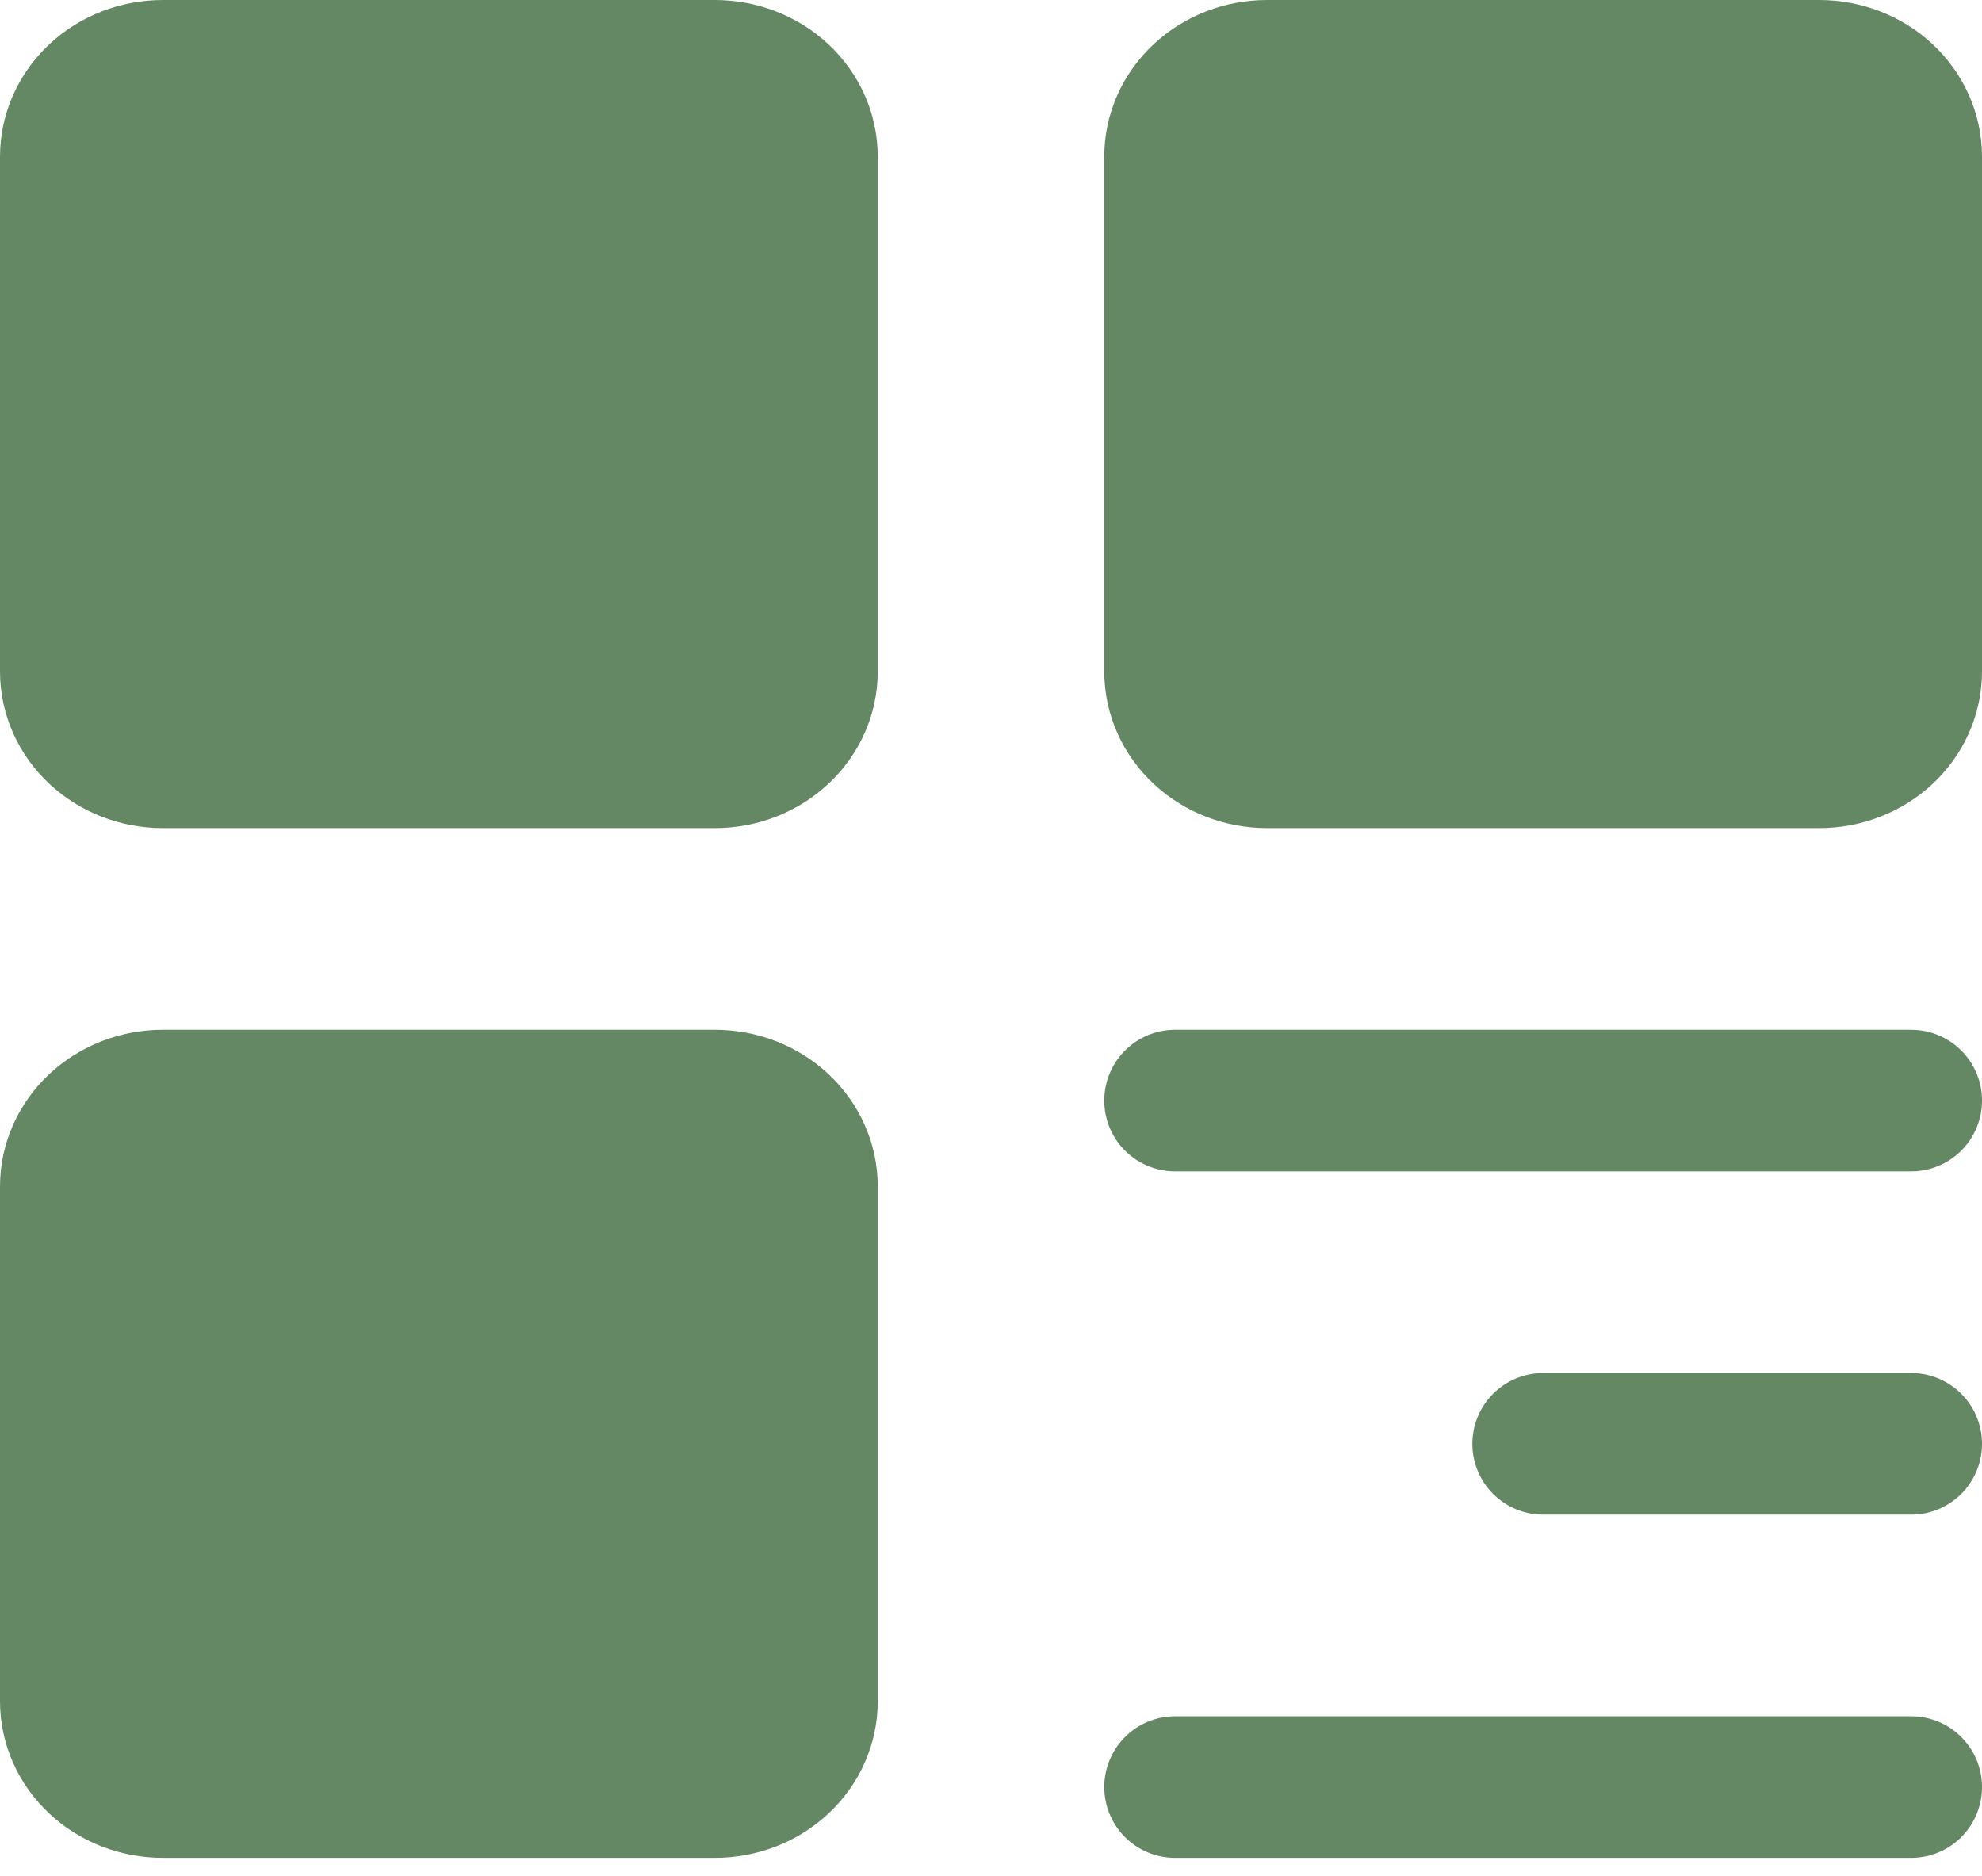 <svg width="56" height="53" viewBox="0 0 56 53" fill="none" xmlns="http://www.w3.org/2000/svg">
<path d="M20.2 2H4.6C3.91 2 3.249 2.255 2.762 2.71C2.274 3.165 2 3.781 2 4.424V18.97C2 19.613 2.274 20.23 2.762 20.684C3.249 21.139 3.91 21.395 4.6 21.395H20.2C20.89 21.395 21.551 21.139 22.038 20.684C22.526 20.23 22.8 19.613 22.8 18.97V4.424C22.8 3.781 22.526 3.165 22.038 2.71C21.551 2.255 20.89 2 20.2 2ZM20.2 31.092H4.6C3.91 31.092 3.249 31.347 2.762 31.802C2.274 32.257 2 32.873 2 33.516V48.062C2 48.705 2.274 49.322 2.762 49.776C3.249 50.231 3.91 50.486 4.6 50.486H20.2C20.89 50.486 21.551 50.231 22.038 49.776C22.526 49.322 22.8 48.705 22.8 48.062V33.516C22.8 32.873 22.526 32.257 22.038 31.802C21.551 31.347 20.89 31.092 20.2 31.092ZM51.4 2H35.8C35.11 2 34.449 2.255 33.962 2.71C33.474 3.165 33.2 3.781 33.2 4.424V18.97C33.2 19.613 33.474 20.23 33.962 20.684C34.449 21.139 35.11 21.395 35.8 21.395H51.4C52.09 21.395 52.751 21.139 53.239 20.684C53.726 20.23 54 19.613 54 18.97V4.424C54 3.781 53.726 3.165 53.239 2.71C52.751 2.255 52.09 2 51.4 2Z" fill="#658864" stroke="#658864" stroke-width="4" stroke-linejoin="round"/>
<path d="M33.2 31.092H54H33.2ZM43.6 40.789H54H43.6ZM33.2 50.486H54H33.2Z" fill="#658864"/>
<path d="M33.2 31.092H54M43.6 40.789H54M33.2 50.486H54" stroke="#658864" stroke-width="4" stroke-linecap="round" stroke-linejoin="round"/>
</svg>
